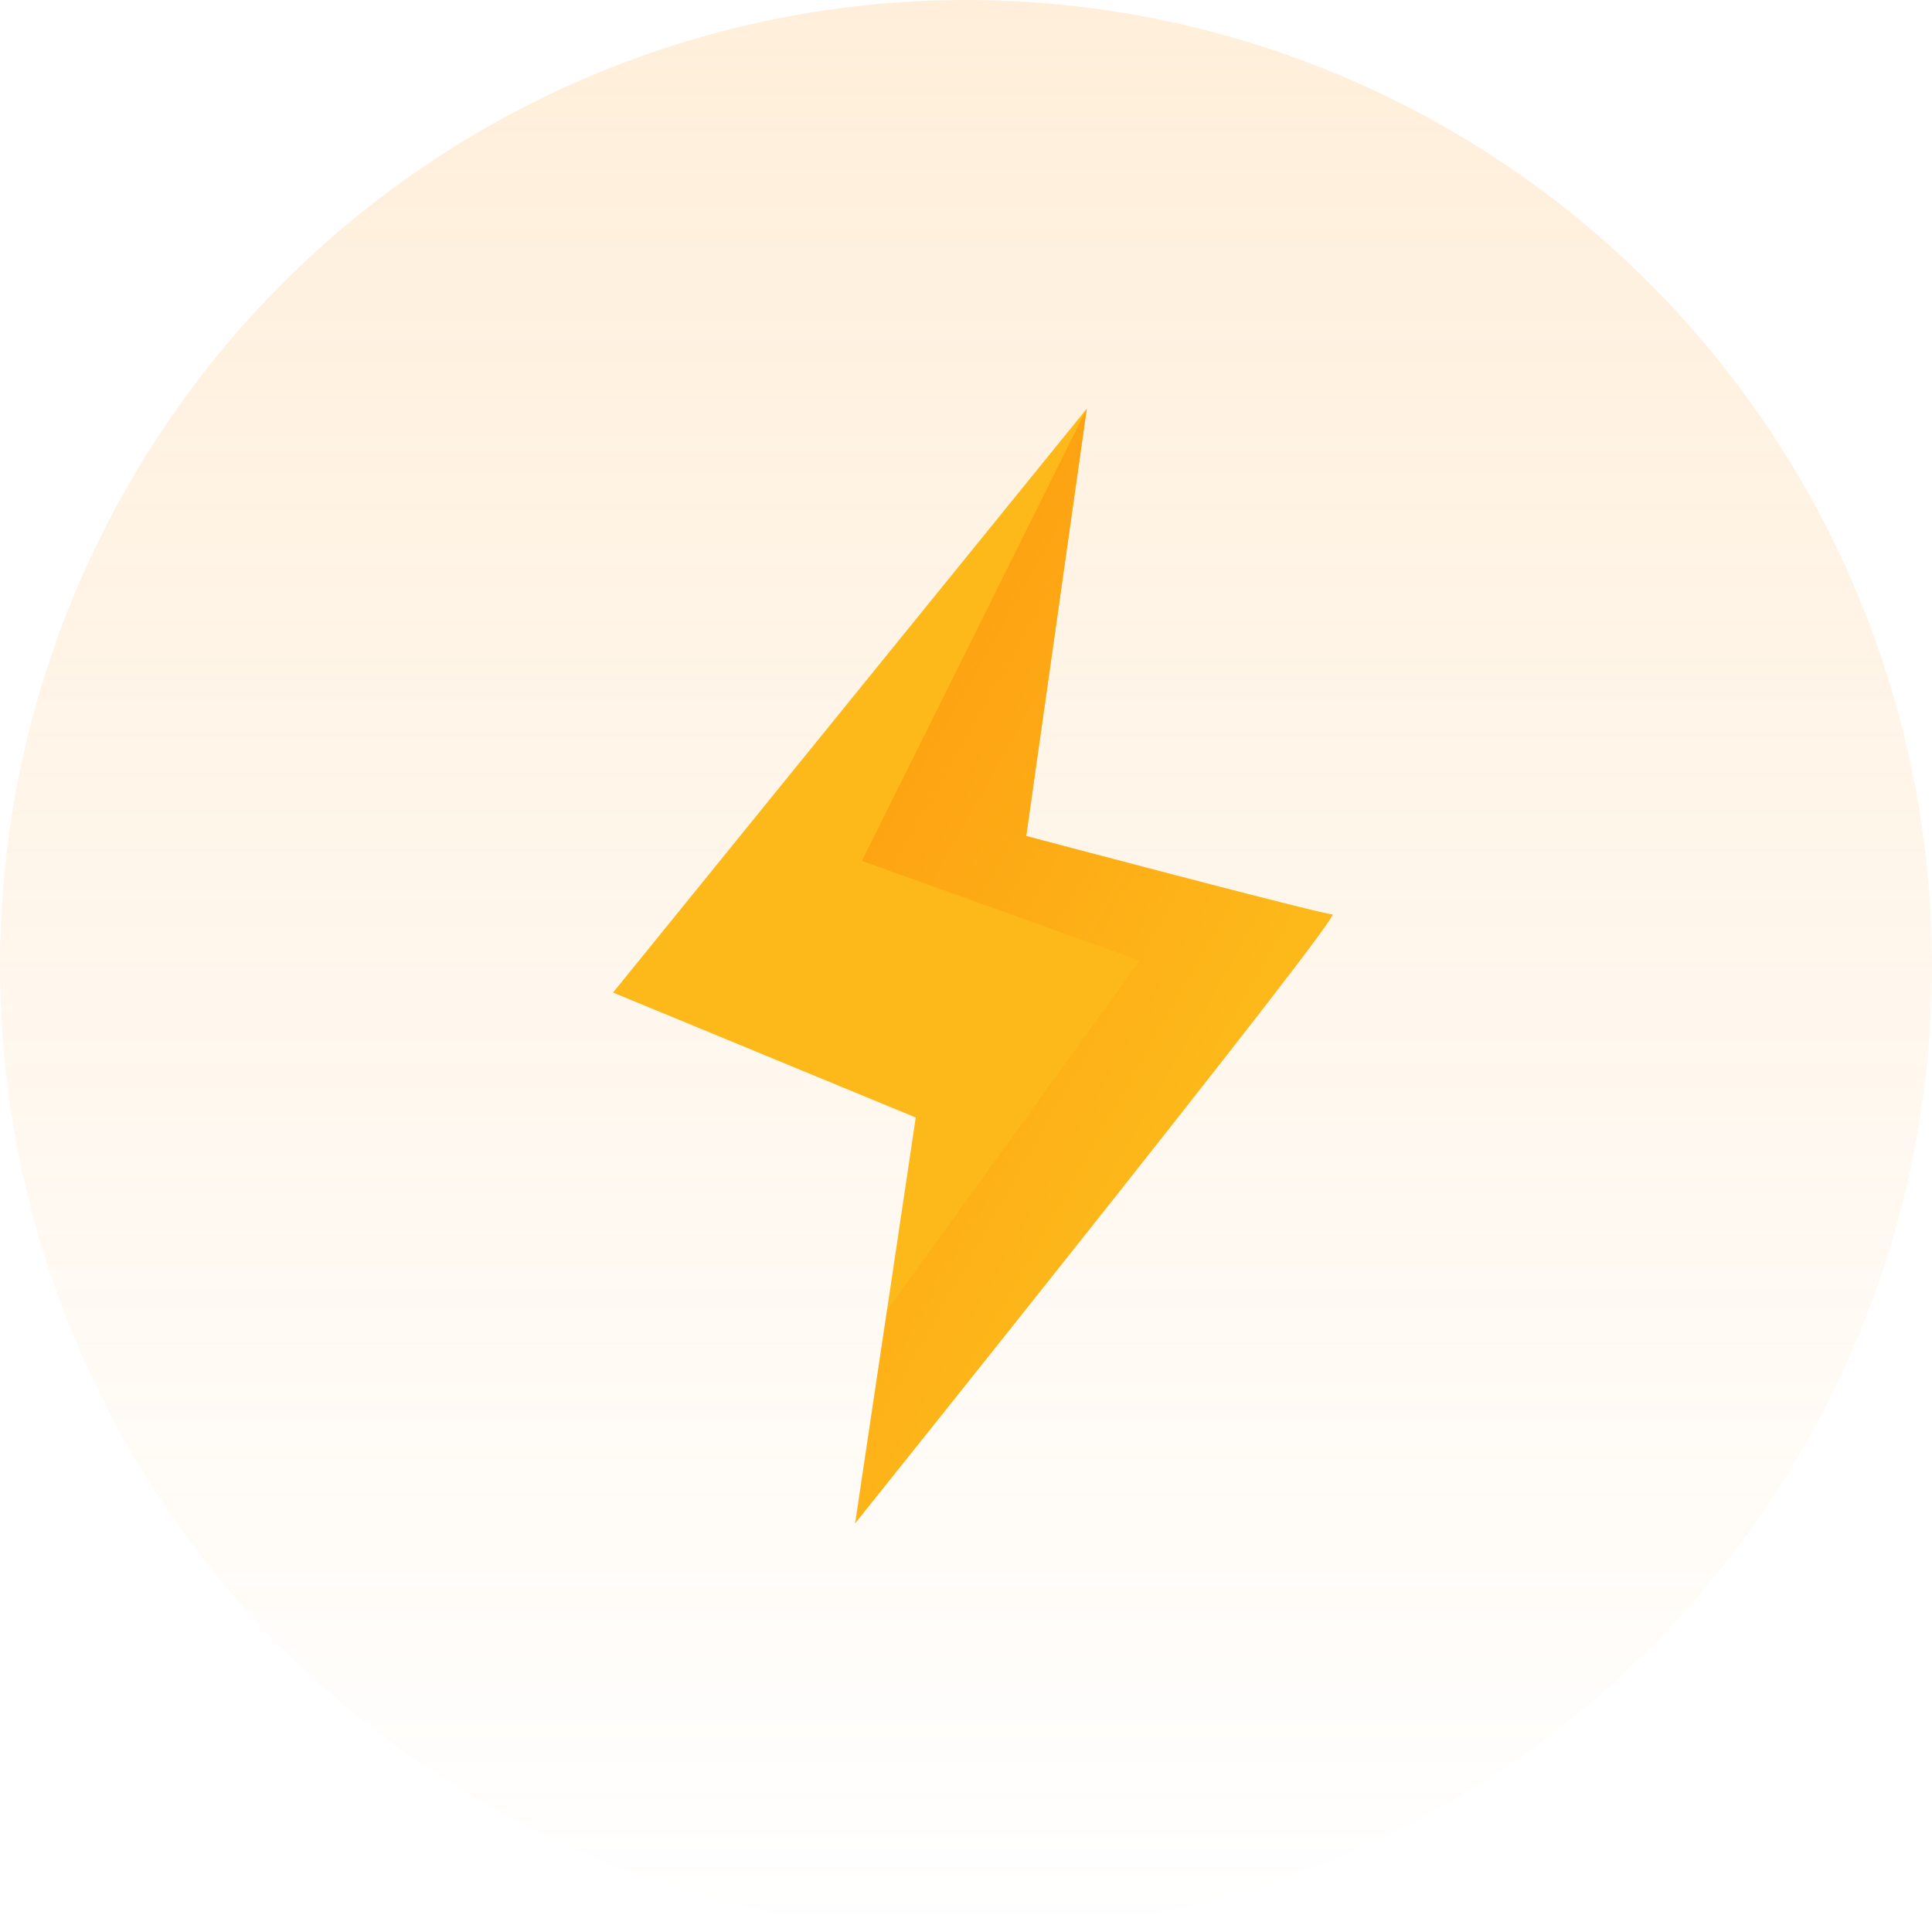 <svg width="52" height="52" viewBox="0 0 52 52" fill="none" xmlns="http://www.w3.org/2000/svg">
    <circle cx="26" cy="26" r="26" fill="url(#paint0_linear_0_1)" fill-opacity="0.2"/>
    <g clip-path="url(#clip0_0_1)">
        <path d="M23.874 35.264L24.647 30.078L16.5 26.715L29.25 11L27.621 22.501C27.621 22.501 35.574 24.61 35.863 24.61C36.153 24.61 23.018 41 23.018 41L23.874 35.264Z" fill="#FDB91A"/>
        <path d="M35.863 24.61C35.574 24.61 27.621 22.501 27.621 22.501L29.25 11L23.199 23.171L30.672 25.855L23.873 35.269L23.009 41C23.009 41 36.148 24.61 35.863 24.61Z" fill="url(#paint1_linear_0_1)"/>
    </g>
    <defs>
        <linearGradient id="paint0_linear_0_1" x1="26" y1="0" x2="26" y2="52" gradientUnits="userSpaceOnUse">
            <stop stop-color="#FEAD46"/>
            <stop offset="1" stop-color="#FEAD46" stop-opacity="0"/>
        </linearGradient>
        <linearGradient id="paint1_linear_0_1" x1="22.054" y1="23.686" x2="32.911" y2="29.845" gradientUnits="userSpaceOnUse">
            <stop stop-color="#FDA312"/>
            <stop offset="0.22" stop-color="#FDA312" stop-opacity="0.78"/>
            <stop offset="0.76" stop-color="#FDA312" stop-opacity="0.22"/>
            <stop offset="1" stop-color="#FDA312" stop-opacity="0"/>
        </linearGradient>
        <clipPath id="clip0_0_1">
            <rect width="19.367" height="30" fill="white" transform="translate(16.5 11)"/>
        </clipPath>
    </defs>
</svg>
